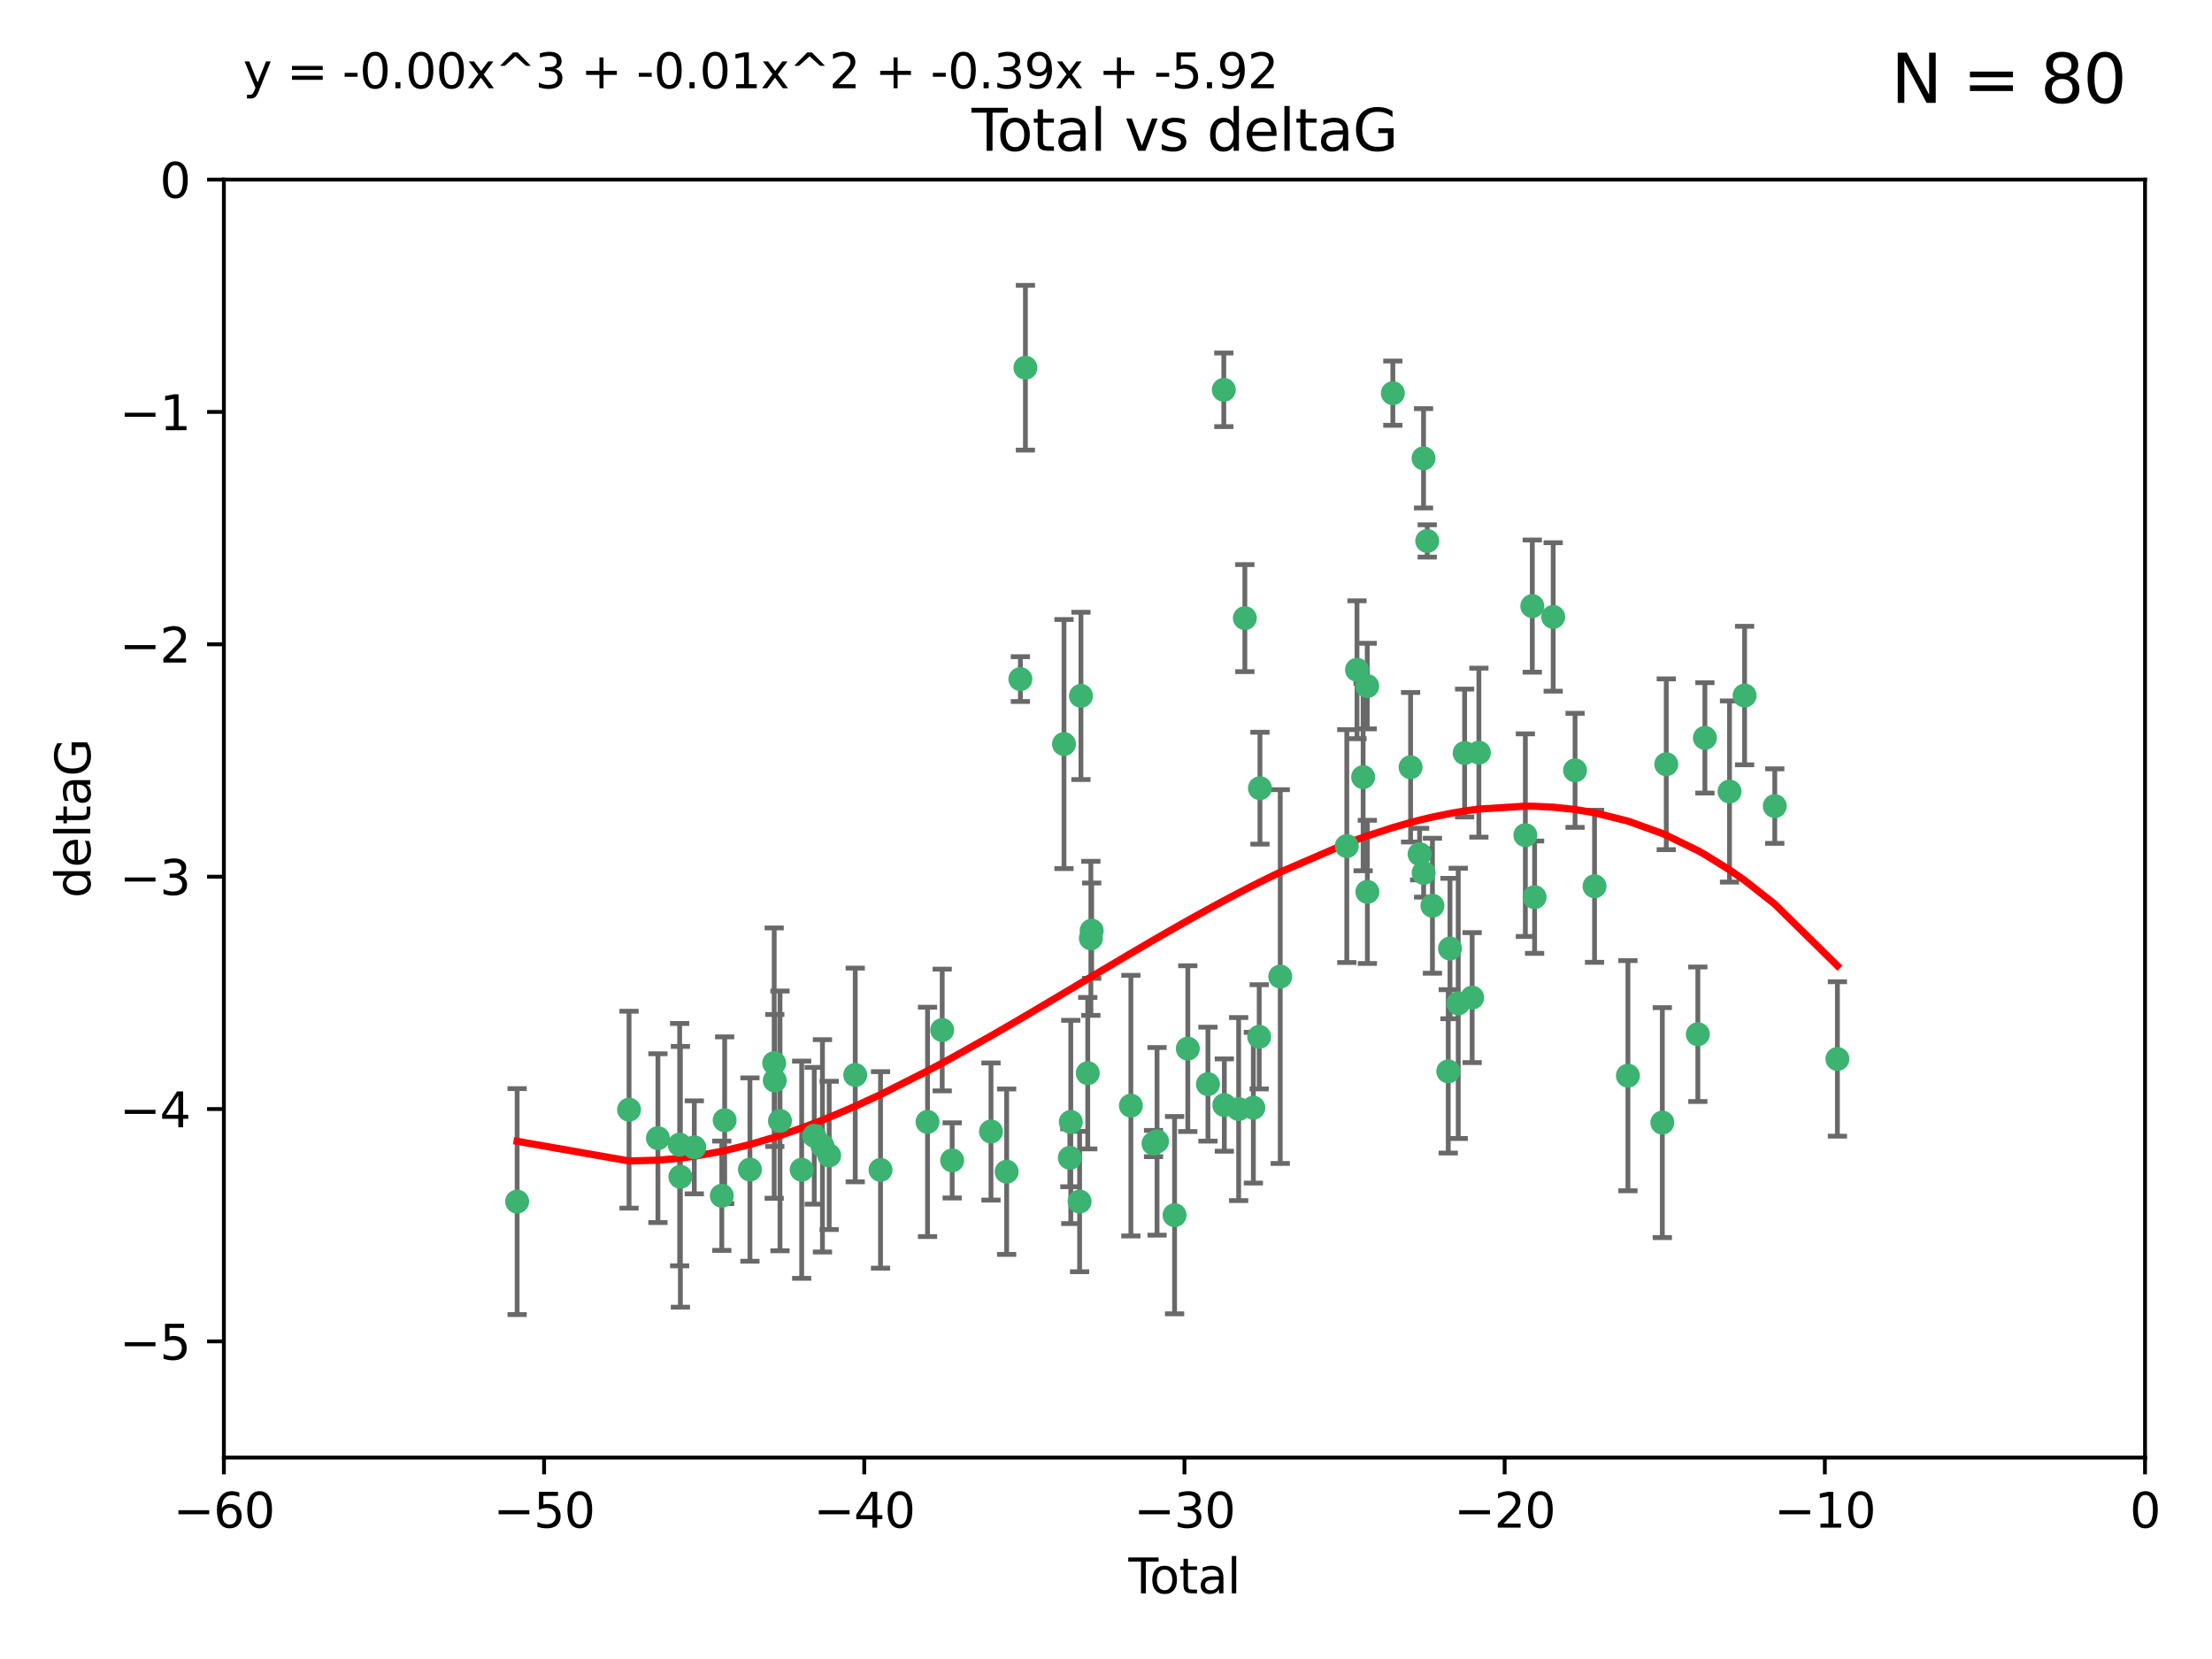 <?xml version="1.0" encoding="utf-8" standalone="no"?>
<!DOCTYPE svg PUBLIC "-//W3C//DTD SVG 1.1//EN"
  "http://www.w3.org/Graphics/SVG/1.1/DTD/svg11.dtd">
<svg xmlns:xlink="http://www.w3.org/1999/xlink" width="460.8pt" height="345.6pt" viewBox="0 0 460.8 345.6" xmlns="http://www.w3.org/2000/svg" version="1.1">
 <defs>
  <style type="text/css">*{stroke-linejoin: round; stroke-linecap: butt}</style>
 </defs>
 <g id="figure_1">
  <g id="patch_1">
   <path d="M 0 345.6 
L 460.8 345.6 
L 460.8 0 
L 0 0 
z
" style="fill: #ffffff"/>
  </g>
  <g id="axes_1">
   <g id="patch_2">
    <path d="M 46.64 303.64 
L 446.85 303.64 
L 446.85 37.411 
L 46.64 37.411 
z
" style="fill: #ffffff"/>
   </g>
   <g id="PathCollection_1">
    <defs>
     <path id="me352c537cf" d="M 0 1.118 
C 0.297 1.118 0.581 1 0.791 0.791 
C 1 0.581 1.118 0.297 1.118 0 
C 1.118 -0.297 1 -0.581 0.791 -0.791 
C 0.581 -1 0.297 -1.118 0 -1.118 
C -0.297 -1.118 -0.581 -1 -0.791 -0.791 
C -1 -0.581 -1.118 -0.297 -1.118 0 
C -1.118 0.297 -1 0.581 -0.791 0.791 
C -0.581 1 -0.297 1.118 0 1.118 
z
" style="stroke: #3cb371"/>
    </defs>
    <g clip-path="url(#p0a04281148)">
     <use xlink:href="#me352c537cf" x="107.728" y="250.316" style="fill: #3cb371; stroke: #3cb371"/>
     <use xlink:href="#me352c537cf" x="131.044" y="231.167" style="fill: #3cb371; stroke: #3cb371"/>
     <use xlink:href="#me352c537cf" x="137.06" y="237.101" style="fill: #3cb371; stroke: #3cb371"/>
     <use xlink:href="#me352c537cf" x="141.584" y="238.455" style="fill: #3cb371; stroke: #3cb371"/>
     <use xlink:href="#me352c537cf" x="141.738" y="245.151" style="fill: #3cb371; stroke: #3cb371"/>
     <use xlink:href="#me352c537cf" x="144.637" y="239.012" style="fill: #3cb371; stroke: #3cb371"/>
     <use xlink:href="#me352c537cf" x="150.364" y="249.096" style="fill: #3cb371; stroke: #3cb371"/>
     <use xlink:href="#me352c537cf" x="150.961" y="233.364" style="fill: #3cb371; stroke: #3cb371"/>
     <use xlink:href="#me352c537cf" x="156.227" y="243.641" style="fill: #3cb371; stroke: #3cb371"/>
     <use xlink:href="#me352c537cf" x="161.279" y="221.462" style="fill: #3cb371; stroke: #3cb371"/>
     <use xlink:href="#me352c537cf" x="161.402" y="225.088" style="fill: #3cb371; stroke: #3cb371"/>
     <use xlink:href="#me352c537cf" x="162.489" y="233.502" style="fill: #3cb371; stroke: #3cb371"/>
     <use xlink:href="#me352c537cf" x="167.007" y="243.675" style="fill: #3cb371; stroke: #3cb371"/>
     <use xlink:href="#me352c537cf" x="169.621" y="236.602" style="fill: #3cb371; stroke: #3cb371"/>
     <use xlink:href="#me352c537cf" x="171.333" y="238.695" style="fill: #3cb371; stroke: #3cb371"/>
     <use xlink:href="#me352c537cf" x="172.735" y="240.695" style="fill: #3cb371; stroke: #3cb371"/>
     <use xlink:href="#me352c537cf" x="178.161" y="223.937" style="fill: #3cb371; stroke: #3cb371"/>
     <use xlink:href="#me352c537cf" x="183.43" y="243.713" style="fill: #3cb371; stroke: #3cb371"/>
     <use xlink:href="#me352c537cf" x="193.222" y="233.712" style="fill: #3cb371; stroke: #3cb371"/>
     <use xlink:href="#me352c537cf" x="196.279" y="214.57" style="fill: #3cb371; stroke: #3cb371"/>
     <use xlink:href="#me352c537cf" x="198.354" y="241.73" style="fill: #3cb371; stroke: #3cb371"/>
     <use xlink:href="#me352c537cf" x="206.441" y="235.714" style="fill: #3cb371; stroke: #3cb371"/>
     <use xlink:href="#me352c537cf" x="209.704" y="244.088" style="fill: #3cb371; stroke: #3cb371"/>
     <use xlink:href="#me352c537cf" x="212.564" y="141.469" style="fill: #3cb371; stroke: #3cb371"/>
     <use xlink:href="#me352c537cf" x="213.612" y="76.602" style="fill: #3cb371; stroke: #3cb371"/>
     <use xlink:href="#me352c537cf" x="221.648" y="154.998" style="fill: #3cb371; stroke: #3cb371"/>
     <use xlink:href="#me352c537cf" x="222.87" y="241.193" style="fill: #3cb371; stroke: #3cb371"/>
     <use xlink:href="#me352c537cf" x="223.063" y="233.723" style="fill: #3cb371; stroke: #3cb371"/>
     <use xlink:href="#me352c537cf" x="224.902" y="250.302" style="fill: #3cb371; stroke: #3cb371"/>
     <use xlink:href="#me352c537cf" x="225.182" y="144.965" style="fill: #3cb371; stroke: #3cb371"/>
     <use xlink:href="#me352c537cf" x="226.599" y="223.559" style="fill: #3cb371; stroke: #3cb371"/>
     <use xlink:href="#me352c537cf" x="227.248" y="195.473" style="fill: #3cb371; stroke: #3cb371"/>
     <use xlink:href="#me352c537cf" x="227.416" y="193.873" style="fill: #3cb371; stroke: #3cb371"/>
     <use xlink:href="#me352c537cf" x="235.583" y="230.324" style="fill: #3cb371; stroke: #3cb371"/>
     <use xlink:href="#me352c537cf" x="240.299" y="238.222" style="fill: #3cb371; stroke: #3cb371"/>
     <use xlink:href="#me352c537cf" x="241.034" y="237.76" style="fill: #3cb371; stroke: #3cb371"/>
     <use xlink:href="#me352c537cf" x="244.687" y="253.138" style="fill: #3cb371; stroke: #3cb371"/>
     <use xlink:href="#me352c537cf" x="247.442" y="218.451" style="fill: #3cb371; stroke: #3cb371"/>
     <use xlink:href="#me352c537cf" x="251.639" y="225.849" style="fill: #3cb371; stroke: #3cb371"/>
     <use xlink:href="#me352c537cf" x="254.94" y="81.207" style="fill: #3cb371; stroke: #3cb371"/>
     <use xlink:href="#me352c537cf" x="255.049" y="230.202" style="fill: #3cb371; stroke: #3cb371"/>
     <use xlink:href="#me352c537cf" x="258.034" y="231.04" style="fill: #3cb371; stroke: #3cb371"/>
     <use xlink:href="#me352c537cf" x="259.326" y="128.766" style="fill: #3cb371; stroke: #3cb371"/>
     <use xlink:href="#me352c537cf" x="261.098" y="230.756" style="fill: #3cb371; stroke: #3cb371"/>
     <use xlink:href="#me352c537cf" x="262.317" y="215.989" style="fill: #3cb371; stroke: #3cb371"/>
     <use xlink:href="#me352c537cf" x="262.471" y="164.196" style="fill: #3cb371; stroke: #3cb371"/>
     <use xlink:href="#me352c537cf" x="266.698" y="203.435" style="fill: #3cb371; stroke: #3cb371"/>
     <use xlink:href="#me352c537cf" x="280.563" y="176.253" style="fill: #3cb371; stroke: #3cb371"/>
     <use xlink:href="#me352c537cf" x="282.687" y="139.522" style="fill: #3cb371; stroke: #3cb371"/>
     <use xlink:href="#me352c537cf" x="283.966" y="161.887" style="fill: #3cb371; stroke: #3cb371"/>
     <use xlink:href="#me352c537cf" x="284.822" y="142.919" style="fill: #3cb371; stroke: #3cb371"/>
     <use xlink:href="#me352c537cf" x="284.847" y="185.794" style="fill: #3cb371; stroke: #3cb371"/>
     <use xlink:href="#me352c537cf" x="290.155" y="81.905" style="fill: #3cb371; stroke: #3cb371"/>
     <use xlink:href="#me352c537cf" x="293.852" y="159.828" style="fill: #3cb371; stroke: #3cb371"/>
     <use xlink:href="#me352c537cf" x="295.726" y="177.928" style="fill: #3cb371; stroke: #3cb371"/>
     <use xlink:href="#me352c537cf" x="296.549" y="95.473" style="fill: #3cb371; stroke: #3cb371"/>
     <use xlink:href="#me352c537cf" x="296.566" y="181.846" style="fill: #3cb371; stroke: #3cb371"/>
     <use xlink:href="#me352c537cf" x="297.319" y="112.689" style="fill: #3cb371; stroke: #3cb371"/>
     <use xlink:href="#me352c537cf" x="298.403" y="188.681" style="fill: #3cb371; stroke: #3cb371"/>
     <use xlink:href="#me352c537cf" x="301.697" y="223.183" style="fill: #3cb371; stroke: #3cb371"/>
     <use xlink:href="#me352c537cf" x="302.059" y="197.597" style="fill: #3cb371; stroke: #3cb371"/>
     <use xlink:href="#me352c537cf" x="303.777" y="209.019" style="fill: #3cb371; stroke: #3cb371"/>
     <use xlink:href="#me352c537cf" x="305.109" y="156.873" style="fill: #3cb371; stroke: #3cb371"/>
     <use xlink:href="#me352c537cf" x="306.677" y="207.82" style="fill: #3cb371; stroke: #3cb371"/>
     <use xlink:href="#me352c537cf" x="308.078" y="156.793" style="fill: #3cb371; stroke: #3cb371"/>
     <use xlink:href="#me352c537cf" x="317.762" y="173.979" style="fill: #3cb371; stroke: #3cb371"/>
     <use xlink:href="#me352c537cf" x="319.205" y="126.26" style="fill: #3cb371; stroke: #3cb371"/>
     <use xlink:href="#me352c537cf" x="319.685" y="186.895" style="fill: #3cb371; stroke: #3cb371"/>
     <use xlink:href="#me352c537cf" x="323.558" y="128.52" style="fill: #3cb371; stroke: #3cb371"/>
     <use xlink:href="#me352c537cf" x="328.112" y="160.478" style="fill: #3cb371; stroke: #3cb371"/>
     <use xlink:href="#me352c537cf" x="332.173" y="184.622" style="fill: #3cb371; stroke: #3cb371"/>
     <use xlink:href="#me352c537cf" x="339.126" y="224.085" style="fill: #3cb371; stroke: #3cb371"/>
     <use xlink:href="#me352c537cf" x="346.294" y="233.861" style="fill: #3cb371; stroke: #3cb371"/>
     <use xlink:href="#me352c537cf" x="347.116" y="159.21" style="fill: #3cb371; stroke: #3cb371"/>
     <use xlink:href="#me352c537cf" x="353.691" y="215.451" style="fill: #3cb371; stroke: #3cb371"/>
     <use xlink:href="#me352c537cf" x="355.163" y="153.713" style="fill: #3cb371; stroke: #3cb371"/>
     <use xlink:href="#me352c537cf" x="360.29" y="164.886" style="fill: #3cb371; stroke: #3cb371"/>
     <use xlink:href="#me352c537cf" x="363.432" y="144.894" style="fill: #3cb371; stroke: #3cb371"/>
     <use xlink:href="#me352c537cf" x="369.717" y="167.925" style="fill: #3cb371; stroke: #3cb371"/>
     <use xlink:href="#me352c537cf" x="382.763" y="220.6" style="fill: #3cb371; stroke: #3cb371"/>
    </g>
   </g>
   <g id="matplotlib.axis_1">
    <g id="xtick_1">
     <g id="line2d_1">
      <defs>
       <path id="m222c6929e1" d="M 0 0 
L 0 3.5 
" style="stroke: #000000; stroke-width: 0.8"/>
      </defs>
      <g>
       <use xlink:href="#m222c6929e1" x="46.64" y="303.64" style="stroke: #000000; stroke-width: 0.8"/>
      </g>
     </g>
     <g id="text_1">
      <!-- −60 -->
      <g transform="translate(36.088 318.238)scale(0.1 -0.1)">
       <defs>
        <path id="DejaVuSans-2212" d="M 678 2272 
L 4684 2272 
L 4684 1741 
L 678 1741 
L 678 2272 
z
" transform="scale(0.016)"/>
        <path id="DejaVuSans-36" d="M 2113 2584 
Q 1688 2584 1439 2293 
Q 1191 2003 1191 1497 
Q 1191 994 1439 701 
Q 1688 409 2113 409 
Q 2538 409 2786 701 
Q 3034 994 3034 1497 
Q 3034 2003 2786 2293 
Q 2538 2584 2113 2584 
z
M 3366 4563 
L 3366 3988 
Q 3128 4100 2886 4159 
Q 2644 4219 2406 4219 
Q 1781 4219 1451 3797 
Q 1122 3375 1075 2522 
Q 1259 2794 1537 2939 
Q 1816 3084 2150 3084 
Q 2853 3084 3261 2657 
Q 3669 2231 3669 1497 
Q 3669 778 3244 343 
Q 2819 -91 2113 -91 
Q 1303 -91 875 529 
Q 447 1150 447 2328 
Q 447 3434 972 4092 
Q 1497 4750 2381 4750 
Q 2619 4750 2861 4703 
Q 3103 4656 3366 4563 
z
" transform="scale(0.016)"/>
        <path id="DejaVuSans-30" d="M 2034 4250 
Q 1547 4250 1301 3770 
Q 1056 3291 1056 2328 
Q 1056 1369 1301 889 
Q 1547 409 2034 409 
Q 2525 409 2770 889 
Q 3016 1369 3016 2328 
Q 3016 3291 2770 3770 
Q 2525 4250 2034 4250 
z
M 2034 4750 
Q 2819 4750 3233 4129 
Q 3647 3509 3647 2328 
Q 3647 1150 3233 529 
Q 2819 -91 2034 -91 
Q 1250 -91 836 529 
Q 422 1150 422 2328 
Q 422 3509 836 4129 
Q 1250 4750 2034 4750 
z
" transform="scale(0.016)"/>
       </defs>
       <use xlink:href="#DejaVuSans-2212"/>
       <use xlink:href="#DejaVuSans-36" x="83.789"/>
       <use xlink:href="#DejaVuSans-30" x="147.412"/>
      </g>
     </g>
    </g>
    <g id="xtick_2">
     <g id="line2d_2">
      <g>
       <use xlink:href="#m222c6929e1" x="113.342" y="303.64" style="stroke: #000000; stroke-width: 0.8"/>
      </g>
     </g>
     <g id="text_2">
      <!-- −50 -->
      <g transform="translate(102.789 318.238)scale(0.1 -0.1)">
       <defs>
        <path id="DejaVuSans-35" d="M 691 4666 
L 3169 4666 
L 3169 4134 
L 1269 4134 
L 1269 2991 
Q 1406 3038 1543 3061 
Q 1681 3084 1819 3084 
Q 2600 3084 3056 2656 
Q 3513 2228 3513 1497 
Q 3513 744 3044 326 
Q 2575 -91 1722 -91 
Q 1428 -91 1123 -41 
Q 819 9 494 109 
L 494 744 
Q 775 591 1075 516 
Q 1375 441 1709 441 
Q 2250 441 2565 725 
Q 2881 1009 2881 1497 
Q 2881 1984 2565 2268 
Q 2250 2553 1709 2553 
Q 1456 2553 1204 2497 
Q 953 2441 691 2322 
L 691 4666 
z
" transform="scale(0.016)"/>
       </defs>
       <use xlink:href="#DejaVuSans-2212"/>
       <use xlink:href="#DejaVuSans-35" x="83.789"/>
       <use xlink:href="#DejaVuSans-30" x="147.412"/>
      </g>
     </g>
    </g>
    <g id="xtick_3">
     <g id="line2d_3">
      <g>
       <use xlink:href="#m222c6929e1" x="180.043" y="303.64" style="stroke: #000000; stroke-width: 0.8"/>
      </g>
     </g>
     <g id="text_3">
      <!-- −40 -->
      <g transform="translate(169.491 318.238)scale(0.1 -0.1)">
       <defs>
        <path id="DejaVuSans-34" d="M 2419 4116 
L 825 1625 
L 2419 1625 
L 2419 4116 
z
M 2253 4666 
L 3047 4666 
L 3047 1625 
L 3713 1625 
L 3713 1100 
L 3047 1100 
L 3047 0 
L 2419 0 
L 2419 1100 
L 313 1100 
L 313 1709 
L 2253 4666 
z
" transform="scale(0.016)"/>
       </defs>
       <use xlink:href="#DejaVuSans-2212"/>
       <use xlink:href="#DejaVuSans-34" x="83.789"/>
       <use xlink:href="#DejaVuSans-30" x="147.412"/>
      </g>
     </g>
    </g>
    <g id="xtick_4">
     <g id="line2d_4">
      <g>
       <use xlink:href="#m222c6929e1" x="246.745" y="303.64" style="stroke: #000000; stroke-width: 0.8"/>
      </g>
     </g>
     <g id="text_4">
      <!-- −30 -->
      <g transform="translate(236.193 318.238)scale(0.1 -0.1)">
       <defs>
        <path id="DejaVuSans-33" d="M 2597 2516 
Q 3050 2419 3304 2112 
Q 3559 1806 3559 1356 
Q 3559 666 3084 287 
Q 2609 -91 1734 -91 
Q 1441 -91 1130 -33 
Q 819 25 488 141 
L 488 750 
Q 750 597 1062 519 
Q 1375 441 1716 441 
Q 2309 441 2620 675 
Q 2931 909 2931 1356 
Q 2931 1769 2642 2001 
Q 2353 2234 1838 2234 
L 1294 2234 
L 1294 2753 
L 1863 2753 
Q 2328 2753 2575 2939 
Q 2822 3125 2822 3475 
Q 2822 3834 2567 4026 
Q 2313 4219 1838 4219 
Q 1578 4219 1281 4162 
Q 984 4106 628 3988 
L 628 4550 
Q 988 4650 1302 4700 
Q 1616 4750 1894 4750 
Q 2613 4750 3031 4423 
Q 3450 4097 3450 3541 
Q 3450 3153 3228 2886 
Q 3006 2619 2597 2516 
z
" transform="scale(0.016)"/>
       </defs>
       <use xlink:href="#DejaVuSans-2212"/>
       <use xlink:href="#DejaVuSans-33" x="83.789"/>
       <use xlink:href="#DejaVuSans-30" x="147.412"/>
      </g>
     </g>
    </g>
    <g id="xtick_5">
     <g id="line2d_5">
      <g>
       <use xlink:href="#m222c6929e1" x="313.447" y="303.64" style="stroke: #000000; stroke-width: 0.8"/>
      </g>
     </g>
     <g id="text_5">
      <!-- −20 -->
      <g transform="translate(302.894 318.238)scale(0.1 -0.1)">
       <defs>
        <path id="DejaVuSans-32" d="M 1228 531 
L 3431 531 
L 3431 0 
L 469 0 
L 469 531 
Q 828 903 1448 1529 
Q 2069 2156 2228 2338 
Q 2531 2678 2651 2914 
Q 2772 3150 2772 3378 
Q 2772 3750 2511 3984 
Q 2250 4219 1831 4219 
Q 1534 4219 1204 4116 
Q 875 4013 500 3803 
L 500 4441 
Q 881 4594 1212 4672 
Q 1544 4750 1819 4750 
Q 2544 4750 2975 4387 
Q 3406 4025 3406 3419 
Q 3406 3131 3298 2873 
Q 3191 2616 2906 2266 
Q 2828 2175 2409 1742 
Q 1991 1309 1228 531 
z
" transform="scale(0.016)"/>
       </defs>
       <use xlink:href="#DejaVuSans-2212"/>
       <use xlink:href="#DejaVuSans-32" x="83.789"/>
       <use xlink:href="#DejaVuSans-30" x="147.412"/>
      </g>
     </g>
    </g>
    <g id="xtick_6">
     <g id="line2d_6">
      <g>
       <use xlink:href="#m222c6929e1" x="380.148" y="303.64" style="stroke: #000000; stroke-width: 0.8"/>
      </g>
     </g>
     <g id="text_6">
      <!-- −10 -->
      <g transform="translate(369.596 318.238)scale(0.1 -0.1)">
       <defs>
        <path id="DejaVuSans-31" d="M 794 531 
L 1825 531 
L 1825 4091 
L 703 3866 
L 703 4441 
L 1819 4666 
L 2450 4666 
L 2450 531 
L 3481 531 
L 3481 0 
L 794 0 
L 794 531 
z
" transform="scale(0.016)"/>
       </defs>
       <use xlink:href="#DejaVuSans-2212"/>
       <use xlink:href="#DejaVuSans-31" x="83.789"/>
       <use xlink:href="#DejaVuSans-30" x="147.412"/>
      </g>
     </g>
    </g>
    <g id="xtick_7">
     <g id="line2d_7">
      <g>
       <use xlink:href="#m222c6929e1" x="446.85" y="303.64" style="stroke: #000000; stroke-width: 0.8"/>
      </g>
     </g>
     <g id="text_7">
      <!-- 0 -->
      <g transform="translate(443.669 318.238)scale(0.1 -0.1)">
       <use xlink:href="#DejaVuSans-30"/>
      </g>
     </g>
    </g>
    <g id="text_8">
     <!-- Total -->
     <g transform="translate(235.068 331.917)scale(0.1 -0.1)">
      <defs>
       <path id="DejaVuSans-54" d="M -19 4666 
L 3928 4666 
L 3928 4134 
L 2272 4134 
L 2272 0 
L 1638 0 
L 1638 4134 
L -19 4134 
L -19 4666 
z
" transform="scale(0.016)"/>
       <path id="DejaVuSans-6f" d="M 1959 3097 
Q 1497 3097 1228 2736 
Q 959 2375 959 1747 
Q 959 1119 1226 758 
Q 1494 397 1959 397 
Q 2419 397 2687 759 
Q 2956 1122 2956 1747 
Q 2956 2369 2687 2733 
Q 2419 3097 1959 3097 
z
M 1959 3584 
Q 2709 3584 3137 3096 
Q 3566 2609 3566 1747 
Q 3566 888 3137 398 
Q 2709 -91 1959 -91 
Q 1206 -91 779 398 
Q 353 888 353 1747 
Q 353 2609 779 3096 
Q 1206 3584 1959 3584 
z
" transform="scale(0.016)"/>
       <path id="DejaVuSans-74" d="M 1172 4494 
L 1172 3500 
L 2356 3500 
L 2356 3053 
L 1172 3053 
L 1172 1153 
Q 1172 725 1289 603 
Q 1406 481 1766 481 
L 2356 481 
L 2356 0 
L 1766 0 
Q 1100 0 847 248 
Q 594 497 594 1153 
L 594 3053 
L 172 3053 
L 172 3500 
L 594 3500 
L 594 4494 
L 1172 4494 
z
" transform="scale(0.016)"/>
       <path id="DejaVuSans-61" d="M 2194 1759 
Q 1497 1759 1228 1600 
Q 959 1441 959 1056 
Q 959 750 1161 570 
Q 1363 391 1709 391 
Q 2188 391 2477 730 
Q 2766 1069 2766 1631 
L 2766 1759 
L 2194 1759 
z
M 3341 1997 
L 3341 0 
L 2766 0 
L 2766 531 
Q 2569 213 2275 61 
Q 1981 -91 1556 -91 
Q 1019 -91 701 211 
Q 384 513 384 1019 
Q 384 1609 779 1909 
Q 1175 2209 1959 2209 
L 2766 2209 
L 2766 2266 
Q 2766 2663 2505 2880 
Q 2244 3097 1772 3097 
Q 1472 3097 1187 3025 
Q 903 2953 641 2809 
L 641 3341 
Q 956 3463 1253 3523 
Q 1550 3584 1831 3584 
Q 2591 3584 2966 3190 
Q 3341 2797 3341 1997 
z
" transform="scale(0.016)"/>
       <path id="DejaVuSans-6c" d="M 603 4863 
L 1178 4863 
L 1178 0 
L 603 0 
L 603 4863 
z
" transform="scale(0.016)"/>
      </defs>
      <use xlink:href="#DejaVuSans-54"/>
      <use xlink:href="#DejaVuSans-6f" x="44.084"/>
      <use xlink:href="#DejaVuSans-74" x="105.266"/>
      <use xlink:href="#DejaVuSans-61" x="144.475"/>
      <use xlink:href="#DejaVuSans-6c" x="205.754"/>
     </g>
    </g>
   </g>
   <g id="matplotlib.axis_2">
    <g id="ytick_1">
     <g id="line2d_8">
      <defs>
       <path id="m77efb44dd1" d="M 0 0 
L -3.5 0 
" style="stroke: #000000; stroke-width: 0.8"/>
      </defs>
      <g>
       <use xlink:href="#m77efb44dd1" x="46.64" y="279.437" style="stroke: #000000; stroke-width: 0.8"/>
      </g>
     </g>
     <g id="text_9">
      <!-- −5 -->
      <g transform="translate(24.898 283.237)scale(0.1 -0.1)">
       <use xlink:href="#DejaVuSans-2212"/>
       <use xlink:href="#DejaVuSans-35" x="83.789"/>
      </g>
     </g>
    </g>
    <g id="ytick_2">
     <g id="line2d_9">
      <g>
       <use xlink:href="#m77efb44dd1" x="46.64" y="231.032" style="stroke: #000000; stroke-width: 0.8"/>
      </g>
     </g>
     <g id="text_10">
      <!-- −4 -->
      <g transform="translate(24.898 234.831)scale(0.1 -0.1)">
       <use xlink:href="#DejaVuSans-2212"/>
       <use xlink:href="#DejaVuSans-34" x="83.789"/>
      </g>
     </g>
    </g>
    <g id="ytick_3">
     <g id="line2d_10">
      <g>
       <use xlink:href="#m77efb44dd1" x="46.64" y="182.627" style="stroke: #000000; stroke-width: 0.8"/>
      </g>
     </g>
     <g id="text_11">
      <!-- −3 -->
      <g transform="translate(24.898 186.426)scale(0.1 -0.1)">
       <use xlink:href="#DejaVuSans-2212"/>
       <use xlink:href="#DejaVuSans-33" x="83.789"/>
      </g>
     </g>
    </g>
    <g id="ytick_4">
     <g id="line2d_11">
      <g>
       <use xlink:href="#m77efb44dd1" x="46.64" y="134.222" style="stroke: #000000; stroke-width: 0.8"/>
      </g>
     </g>
     <g id="text_12">
      <!-- −2 -->
      <g transform="translate(24.898 138.021)scale(0.1 -0.1)">
       <use xlink:href="#DejaVuSans-2212"/>
       <use xlink:href="#DejaVuSans-32" x="83.789"/>
      </g>
     </g>
    </g>
    <g id="ytick_5">
     <g id="line2d_12">
      <g>
       <use xlink:href="#m77efb44dd1" x="46.64" y="85.816" style="stroke: #000000; stroke-width: 0.8"/>
      </g>
     </g>
     <g id="text_13">
      <!-- −1 -->
      <g transform="translate(24.898 89.616)scale(0.1 -0.1)">
       <use xlink:href="#DejaVuSans-2212"/>
       <use xlink:href="#DejaVuSans-31" x="83.789"/>
      </g>
     </g>
    </g>
    <g id="ytick_6">
     <g id="line2d_13">
      <g>
       <use xlink:href="#m77efb44dd1" x="46.64" y="37.411" style="stroke: #000000; stroke-width: 0.8"/>
      </g>
     </g>
     <g id="text_14">
      <!-- 0 -->
      <g transform="translate(33.278 41.21)scale(0.1 -0.1)">
       <use xlink:href="#DejaVuSans-30"/>
      </g>
     </g>
    </g>
    <g id="text_15">
     <!-- deltaG -->
     <g transform="translate(18.818 187.064)rotate(-90)scale(0.1 -0.1)">
      <defs>
       <path id="DejaVuSans-64" d="M 2906 2969 
L 2906 4863 
L 3481 4863 
L 3481 0 
L 2906 0 
L 2906 525 
Q 2725 213 2448 61 
Q 2172 -91 1784 -91 
Q 1150 -91 751 415 
Q 353 922 353 1747 
Q 353 2572 751 3078 
Q 1150 3584 1784 3584 
Q 2172 3584 2448 3432 
Q 2725 3281 2906 2969 
z
M 947 1747 
Q 947 1113 1208 752 
Q 1469 391 1925 391 
Q 2381 391 2643 752 
Q 2906 1113 2906 1747 
Q 2906 2381 2643 2742 
Q 2381 3103 1925 3103 
Q 1469 3103 1208 2742 
Q 947 2381 947 1747 
z
" transform="scale(0.016)"/>
       <path id="DejaVuSans-65" d="M 3597 1894 
L 3597 1613 
L 953 1613 
Q 991 1019 1311 708 
Q 1631 397 2203 397 
Q 2534 397 2845 478 
Q 3156 559 3463 722 
L 3463 178 
Q 3153 47 2828 -22 
Q 2503 -91 2169 -91 
Q 1331 -91 842 396 
Q 353 884 353 1716 
Q 353 2575 817 3079 
Q 1281 3584 2069 3584 
Q 2775 3584 3186 3129 
Q 3597 2675 3597 1894 
z
M 3022 2063 
Q 3016 2534 2758 2815 
Q 2500 3097 2075 3097 
Q 1594 3097 1305 2825 
Q 1016 2553 972 2059 
L 3022 2063 
z
" transform="scale(0.016)"/>
       <path id="DejaVuSans-47" d="M 3809 666 
L 3809 1919 
L 2778 1919 
L 2778 2438 
L 4434 2438 
L 4434 434 
Q 4069 175 3628 42 
Q 3188 -91 2688 -91 
Q 1594 -91 976 548 
Q 359 1188 359 2328 
Q 359 3472 976 4111 
Q 1594 4750 2688 4750 
Q 3144 4750 3555 4637 
Q 3966 4525 4313 4306 
L 4313 3634 
Q 3963 3931 3569 4081 
Q 3175 4231 2741 4231 
Q 1884 4231 1454 3753 
Q 1025 3275 1025 2328 
Q 1025 1384 1454 906 
Q 1884 428 2741 428 
Q 3075 428 3337 486 
Q 3600 544 3809 666 
z
" transform="scale(0.016)"/>
      </defs>
      <use xlink:href="#DejaVuSans-64"/>
      <use xlink:href="#DejaVuSans-65" x="63.477"/>
      <use xlink:href="#DejaVuSans-6c" x="125"/>
      <use xlink:href="#DejaVuSans-74" x="152.783"/>
      <use xlink:href="#DejaVuSans-61" x="191.992"/>
      <use xlink:href="#DejaVuSans-47" x="253.271"/>
     </g>
    </g>
   </g>
   <g id="LineCollection_1">
    <path d="M 107.728 273.851 
L 107.728 226.78 
" clip-path="url(#p0a04281148)" style="fill: none; stroke: #696969"/>
    <path d="M 131.044 251.678 
L 131.044 210.656 
" clip-path="url(#p0a04281148)" style="fill: none; stroke: #696969"/>
    <path d="M 137.06 254.682 
L 137.06 219.519 
" clip-path="url(#p0a04281148)" style="fill: none; stroke: #696969"/>
    <path d="M 141.584 263.702 
L 141.584 213.208 
" clip-path="url(#p0a04281148)" style="fill: none; stroke: #696969"/>
    <path d="M 141.738 272.312 
L 141.738 217.99 
" clip-path="url(#p0a04281148)" style="fill: none; stroke: #696969"/>
    <path d="M 144.637 248.696 
L 144.637 229.327 
" clip-path="url(#p0a04281148)" style="fill: none; stroke: #696969"/>
    <path d="M 150.364 260.481 
L 150.364 237.71 
" clip-path="url(#p0a04281148)" style="fill: none; stroke: #696969"/>
    <path d="M 150.961 250.731 
L 150.961 215.997 
" clip-path="url(#p0a04281148)" style="fill: none; stroke: #696969"/>
    <path d="M 156.227 262.737 
L 156.227 224.544 
" clip-path="url(#p0a04281148)" style="fill: none; stroke: #696969"/>
    <path d="M 161.279 249.617 
L 161.279 193.307 
" clip-path="url(#p0a04281148)" style="fill: none; stroke: #696969"/>
    <path d="M 161.402 238.836 
L 161.402 211.34 
" clip-path="url(#p0a04281148)" style="fill: none; stroke: #696969"/>
    <path d="M 162.489 260.554 
L 162.489 206.45 
" clip-path="url(#p0a04281148)" style="fill: none; stroke: #696969"/>
    <path d="M 167.007 266.303 
L 167.007 221.048 
" clip-path="url(#p0a04281148)" style="fill: none; stroke: #696969"/>
    <path d="M 169.621 250.846 
L 169.621 222.359 
" clip-path="url(#p0a04281148)" style="fill: none; stroke: #696969"/>
    <path d="M 171.333 260.812 
L 171.333 216.578 
" clip-path="url(#p0a04281148)" style="fill: none; stroke: #696969"/>
    <path d="M 172.735 256.139 
L 172.735 225.251 
" clip-path="url(#p0a04281148)" style="fill: none; stroke: #696969"/>
    <path d="M 178.161 246.2 
L 178.161 201.674 
" clip-path="url(#p0a04281148)" style="fill: none; stroke: #696969"/>
    <path d="M 183.43 264.178 
L 183.43 223.248 
" clip-path="url(#p0a04281148)" style="fill: none; stroke: #696969"/>
    <path d="M 193.222 257.598 
L 193.222 209.826 
" clip-path="url(#p0a04281148)" style="fill: none; stroke: #696969"/>
    <path d="M 196.279 227.251 
L 196.279 201.889 
" clip-path="url(#p0a04281148)" style="fill: none; stroke: #696969"/>
    <path d="M 198.354 249.557 
L 198.354 233.903 
" clip-path="url(#p0a04281148)" style="fill: none; stroke: #696969"/>
    <path d="M 206.441 250 
L 206.441 221.428 
" clip-path="url(#p0a04281148)" style="fill: none; stroke: #696969"/>
    <path d="M 209.704 261.318 
L 209.704 226.858 
" clip-path="url(#p0a04281148)" style="fill: none; stroke: #696969"/>
    <path d="M 212.564 146.137 
L 212.564 136.802 
" clip-path="url(#p0a04281148)" style="fill: none; stroke: #696969"/>
    <path d="M 213.612 93.762 
L 213.612 59.442 
" clip-path="url(#p0a04281148)" style="fill: none; stroke: #696969"/>
    <path d="M 221.648 180.94 
L 221.648 129.056 
" clip-path="url(#p0a04281148)" style="fill: none; stroke: #696969"/>
    <path d="M 222.87 247.22 
L 222.87 235.166 
" clip-path="url(#p0a04281148)" style="fill: none; stroke: #696969"/>
    <path d="M 223.063 254.896 
L 223.063 212.549 
" clip-path="url(#p0a04281148)" style="fill: none; stroke: #696969"/>
    <path d="M 224.902 264.925 
L 224.902 235.679 
" clip-path="url(#p0a04281148)" style="fill: none; stroke: #696969"/>
    <path d="M 225.182 162.389 
L 225.182 127.541 
" clip-path="url(#p0a04281148)" style="fill: none; stroke: #696969"/>
    <path d="M 226.599 239.336 
L 226.599 207.781 
" clip-path="url(#p0a04281148)" style="fill: none; stroke: #696969"/>
    <path d="M 227.248 211.518 
L 227.248 179.428 
" clip-path="url(#p0a04281148)" style="fill: none; stroke: #696969"/>
    <path d="M 227.416 203.802 
L 227.416 183.944 
" clip-path="url(#p0a04281148)" style="fill: none; stroke: #696969"/>
    <path d="M 235.583 257.471 
L 235.583 203.178 
" clip-path="url(#p0a04281148)" style="fill: none; stroke: #696969"/>
    <path d="M 240.299 240.963 
L 240.299 235.481 
" clip-path="url(#p0a04281148)" style="fill: none; stroke: #696969"/>
    <path d="M 241.034 257.301 
L 241.034 218.218 
" clip-path="url(#p0a04281148)" style="fill: none; stroke: #696969"/>
    <path d="M 244.687 273.691 
L 244.687 232.586 
" clip-path="url(#p0a04281148)" style="fill: none; stroke: #696969"/>
    <path d="M 247.442 235.713 
L 247.442 201.188 
" clip-path="url(#p0a04281148)" style="fill: none; stroke: #696969"/>
    <path d="M 251.639 237.72 
L 251.639 213.978 
" clip-path="url(#p0a04281148)" style="fill: none; stroke: #696969"/>
    <path d="M 254.94 88.875 
L 254.94 73.539 
" clip-path="url(#p0a04281148)" style="fill: none; stroke: #696969"/>
    <path d="M 255.049 239.817 
L 255.049 220.587 
" clip-path="url(#p0a04281148)" style="fill: none; stroke: #696969"/>
    <path d="M 258.034 250.104 
L 258.034 211.975 
" clip-path="url(#p0a04281148)" style="fill: none; stroke: #696969"/>
    <path d="M 259.326 139.92 
L 259.326 117.611 
" clip-path="url(#p0a04281148)" style="fill: none; stroke: #696969"/>
    <path d="M 261.098 246.458 
L 261.098 215.054 
" clip-path="url(#p0a04281148)" style="fill: none; stroke: #696969"/>
    <path d="M 262.317 226.845 
L 262.317 205.133 
" clip-path="url(#p0a04281148)" style="fill: none; stroke: #696969"/>
    <path d="M 262.471 175.847 
L 262.471 152.545 
" clip-path="url(#p0a04281148)" style="fill: none; stroke: #696969"/>
    <path d="M 266.698 242.368 
L 266.698 164.502 
" clip-path="url(#p0a04281148)" style="fill: none; stroke: #696969"/>
    <path d="M 280.563 200.512 
L 280.563 151.994 
" clip-path="url(#p0a04281148)" style="fill: none; stroke: #696969"/>
    <path d="M 282.687 153.884 
L 282.687 125.16 
" clip-path="url(#p0a04281148)" style="fill: none; stroke: #696969"/>
    <path d="M 283.966 181.396 
L 283.966 142.378 
" clip-path="url(#p0a04281148)" style="fill: none; stroke: #696969"/>
    <path d="M 284.822 151.833 
L 284.822 134.005 
" clip-path="url(#p0a04281148)" style="fill: none; stroke: #696969"/>
    <path d="M 284.847 200.702 
L 284.847 170.886 
" clip-path="url(#p0a04281148)" style="fill: none; stroke: #696969"/>
    <path d="M 290.155 88.597 
L 290.155 75.213 
" clip-path="url(#p0a04281148)" style="fill: none; stroke: #696969"/>
    <path d="M 293.852 175.402 
L 293.852 144.254 
" clip-path="url(#p0a04281148)" style="fill: none; stroke: #696969"/>
    <path d="M 295.726 183.308 
L 295.726 172.547 
" clip-path="url(#p0a04281148)" style="fill: none; stroke: #696969"/>
    <path d="M 296.549 105.82 
L 296.549 85.126 
" clip-path="url(#p0a04281148)" style="fill: none; stroke: #696969"/>
    <path d="M 296.566 186.895 
L 296.566 176.797 
" clip-path="url(#p0a04281148)" style="fill: none; stroke: #696969"/>
    <path d="M 297.319 116.056 
L 297.319 109.321 
" clip-path="url(#p0a04281148)" style="fill: none; stroke: #696969"/>
    <path d="M 298.403 202.739 
L 298.403 174.624 
" clip-path="url(#p0a04281148)" style="fill: none; stroke: #696969"/>
    <path d="M 301.697 240.197 
L 301.697 206.168 
" clip-path="url(#p0a04281148)" style="fill: none; stroke: #696969"/>
    <path d="M 302.059 212.222 
L 302.059 182.972 
" clip-path="url(#p0a04281148)" style="fill: none; stroke: #696969"/>
    <path d="M 303.777 237.171 
L 303.777 180.866 
" clip-path="url(#p0a04281148)" style="fill: none; stroke: #696969"/>
    <path d="M 305.109 170.189 
L 305.109 143.557 
" clip-path="url(#p0a04281148)" style="fill: none; stroke: #696969"/>
    <path d="M 306.677 221.356 
L 306.677 194.285 
" clip-path="url(#p0a04281148)" style="fill: none; stroke: #696969"/>
    <path d="M 308.078 174.39 
L 308.078 139.196 
" clip-path="url(#p0a04281148)" style="fill: none; stroke: #696969"/>
    <path d="M 317.762 195.085 
L 317.762 152.873 
" clip-path="url(#p0a04281148)" style="fill: none; stroke: #696969"/>
    <path d="M 319.205 140.03 
L 319.205 112.489 
" clip-path="url(#p0a04281148)" style="fill: none; stroke: #696969"/>
    <path d="M 319.685 198.597 
L 319.685 175.193 
" clip-path="url(#p0a04281148)" style="fill: none; stroke: #696969"/>
    <path d="M 323.558 143.982 
L 323.558 113.058 
" clip-path="url(#p0a04281148)" style="fill: none; stroke: #696969"/>
    <path d="M 328.112 172.358 
L 328.112 148.597 
" clip-path="url(#p0a04281148)" style="fill: none; stroke: #696969"/>
    <path d="M 332.173 200.466 
L 332.173 168.778 
" clip-path="url(#p0a04281148)" style="fill: none; stroke: #696969"/>
    <path d="M 339.126 248.056 
L 339.126 200.114 
" clip-path="url(#p0a04281148)" style="fill: none; stroke: #696969"/>
    <path d="M 346.294 257.815 
L 346.294 209.906 
" clip-path="url(#p0a04281148)" style="fill: none; stroke: #696969"/>
    <path d="M 347.116 176.996 
L 347.116 141.423 
" clip-path="url(#p0a04281148)" style="fill: none; stroke: #696969"/>
    <path d="M 353.691 229.46 
L 353.691 201.442 
" clip-path="url(#p0a04281148)" style="fill: none; stroke: #696969"/>
    <path d="M 355.163 165.209 
L 355.163 142.216 
" clip-path="url(#p0a04281148)" style="fill: none; stroke: #696969"/>
    <path d="M 360.29 183.754 
L 360.29 146.019 
" clip-path="url(#p0a04281148)" style="fill: none; stroke: #696969"/>
    <path d="M 363.432 159.319 
L 363.432 130.469 
" clip-path="url(#p0a04281148)" style="fill: none; stroke: #696969"/>
    <path d="M 369.717 175.69 
L 369.717 160.161 
" clip-path="url(#p0a04281148)" style="fill: none; stroke: #696969"/>
    <path d="M 382.763 236.686 
L 382.763 204.513 
" clip-path="url(#p0a04281148)" style="fill: none; stroke: #696969"/>
   </g>
   <g id="line2d_14">
    <defs>
     <path id="m29785be231" d="M 2 0 
L -2 -0 
" style="stroke: #696969"/>
    </defs>
    <g clip-path="url(#p0a04281148)">
     <use xlink:href="#m29785be231" x="107.728" y="273.851" style="fill: #696969; stroke: #696969"/>
     <use xlink:href="#m29785be231" x="131.044" y="251.678" style="fill: #696969; stroke: #696969"/>
     <use xlink:href="#m29785be231" x="137.06" y="254.682" style="fill: #696969; stroke: #696969"/>
     <use xlink:href="#m29785be231" x="141.584" y="263.702" style="fill: #696969; stroke: #696969"/>
     <use xlink:href="#m29785be231" x="141.738" y="272.312" style="fill: #696969; stroke: #696969"/>
     <use xlink:href="#m29785be231" x="144.637" y="248.696" style="fill: #696969; stroke: #696969"/>
     <use xlink:href="#m29785be231" x="150.364" y="260.481" style="fill: #696969; stroke: #696969"/>
     <use xlink:href="#m29785be231" x="150.961" y="250.731" style="fill: #696969; stroke: #696969"/>
     <use xlink:href="#m29785be231" x="156.227" y="262.737" style="fill: #696969; stroke: #696969"/>
     <use xlink:href="#m29785be231" x="161.279" y="249.617" style="fill: #696969; stroke: #696969"/>
     <use xlink:href="#m29785be231" x="161.402" y="238.836" style="fill: #696969; stroke: #696969"/>
     <use xlink:href="#m29785be231" x="162.489" y="260.554" style="fill: #696969; stroke: #696969"/>
     <use xlink:href="#m29785be231" x="167.007" y="266.303" style="fill: #696969; stroke: #696969"/>
     <use xlink:href="#m29785be231" x="169.621" y="250.846" style="fill: #696969; stroke: #696969"/>
     <use xlink:href="#m29785be231" x="171.333" y="260.812" style="fill: #696969; stroke: #696969"/>
     <use xlink:href="#m29785be231" x="172.735" y="256.139" style="fill: #696969; stroke: #696969"/>
     <use xlink:href="#m29785be231" x="178.161" y="246.2" style="fill: #696969; stroke: #696969"/>
     <use xlink:href="#m29785be231" x="183.43" y="264.178" style="fill: #696969; stroke: #696969"/>
     <use xlink:href="#m29785be231" x="193.222" y="257.598" style="fill: #696969; stroke: #696969"/>
     <use xlink:href="#m29785be231" x="196.279" y="227.251" style="fill: #696969; stroke: #696969"/>
     <use xlink:href="#m29785be231" x="198.354" y="249.557" style="fill: #696969; stroke: #696969"/>
     <use xlink:href="#m29785be231" x="206.441" y="250" style="fill: #696969; stroke: #696969"/>
     <use xlink:href="#m29785be231" x="209.704" y="261.318" style="fill: #696969; stroke: #696969"/>
     <use xlink:href="#m29785be231" x="212.564" y="146.137" style="fill: #696969; stroke: #696969"/>
     <use xlink:href="#m29785be231" x="213.612" y="93.762" style="fill: #696969; stroke: #696969"/>
     <use xlink:href="#m29785be231" x="221.648" y="180.94" style="fill: #696969; stroke: #696969"/>
     <use xlink:href="#m29785be231" x="222.87" y="247.22" style="fill: #696969; stroke: #696969"/>
     <use xlink:href="#m29785be231" x="223.063" y="254.896" style="fill: #696969; stroke: #696969"/>
     <use xlink:href="#m29785be231" x="224.902" y="264.925" style="fill: #696969; stroke: #696969"/>
     <use xlink:href="#m29785be231" x="225.182" y="162.389" style="fill: #696969; stroke: #696969"/>
     <use xlink:href="#m29785be231" x="226.599" y="239.336" style="fill: #696969; stroke: #696969"/>
     <use xlink:href="#m29785be231" x="227.248" y="211.518" style="fill: #696969; stroke: #696969"/>
     <use xlink:href="#m29785be231" x="227.416" y="203.802" style="fill: #696969; stroke: #696969"/>
     <use xlink:href="#m29785be231" x="235.583" y="257.471" style="fill: #696969; stroke: #696969"/>
     <use xlink:href="#m29785be231" x="240.299" y="240.963" style="fill: #696969; stroke: #696969"/>
     <use xlink:href="#m29785be231" x="241.034" y="257.301" style="fill: #696969; stroke: #696969"/>
     <use xlink:href="#m29785be231" x="244.687" y="273.691" style="fill: #696969; stroke: #696969"/>
     <use xlink:href="#m29785be231" x="247.442" y="235.713" style="fill: #696969; stroke: #696969"/>
     <use xlink:href="#m29785be231" x="251.639" y="237.72" style="fill: #696969; stroke: #696969"/>
     <use xlink:href="#m29785be231" x="254.94" y="88.875" style="fill: #696969; stroke: #696969"/>
     <use xlink:href="#m29785be231" x="255.049" y="239.817" style="fill: #696969; stroke: #696969"/>
     <use xlink:href="#m29785be231" x="258.034" y="250.104" style="fill: #696969; stroke: #696969"/>
     <use xlink:href="#m29785be231" x="259.326" y="139.92" style="fill: #696969; stroke: #696969"/>
     <use xlink:href="#m29785be231" x="261.098" y="246.458" style="fill: #696969; stroke: #696969"/>
     <use xlink:href="#m29785be231" x="262.317" y="226.845" style="fill: #696969; stroke: #696969"/>
     <use xlink:href="#m29785be231" x="262.471" y="175.847" style="fill: #696969; stroke: #696969"/>
     <use xlink:href="#m29785be231" x="266.698" y="242.368" style="fill: #696969; stroke: #696969"/>
     <use xlink:href="#m29785be231" x="280.563" y="200.512" style="fill: #696969; stroke: #696969"/>
     <use xlink:href="#m29785be231" x="282.687" y="153.884" style="fill: #696969; stroke: #696969"/>
     <use xlink:href="#m29785be231" x="283.966" y="181.396" style="fill: #696969; stroke: #696969"/>
     <use xlink:href="#m29785be231" x="284.822" y="151.833" style="fill: #696969; stroke: #696969"/>
     <use xlink:href="#m29785be231" x="284.847" y="200.702" style="fill: #696969; stroke: #696969"/>
     <use xlink:href="#m29785be231" x="290.155" y="88.597" style="fill: #696969; stroke: #696969"/>
     <use xlink:href="#m29785be231" x="293.852" y="175.402" style="fill: #696969; stroke: #696969"/>
     <use xlink:href="#m29785be231" x="295.726" y="183.308" style="fill: #696969; stroke: #696969"/>
     <use xlink:href="#m29785be231" x="296.549" y="105.82" style="fill: #696969; stroke: #696969"/>
     <use xlink:href="#m29785be231" x="296.566" y="186.895" style="fill: #696969; stroke: #696969"/>
     <use xlink:href="#m29785be231" x="297.319" y="116.056" style="fill: #696969; stroke: #696969"/>
     <use xlink:href="#m29785be231" x="298.403" y="202.739" style="fill: #696969; stroke: #696969"/>
     <use xlink:href="#m29785be231" x="301.697" y="240.197" style="fill: #696969; stroke: #696969"/>
     <use xlink:href="#m29785be231" x="302.059" y="212.222" style="fill: #696969; stroke: #696969"/>
     <use xlink:href="#m29785be231" x="303.777" y="237.171" style="fill: #696969; stroke: #696969"/>
     <use xlink:href="#m29785be231" x="305.109" y="170.189" style="fill: #696969; stroke: #696969"/>
     <use xlink:href="#m29785be231" x="306.677" y="221.356" style="fill: #696969; stroke: #696969"/>
     <use xlink:href="#m29785be231" x="308.078" y="174.39" style="fill: #696969; stroke: #696969"/>
     <use xlink:href="#m29785be231" x="317.762" y="195.085" style="fill: #696969; stroke: #696969"/>
     <use xlink:href="#m29785be231" x="319.205" y="140.03" style="fill: #696969; stroke: #696969"/>
     <use xlink:href="#m29785be231" x="319.685" y="198.597" style="fill: #696969; stroke: #696969"/>
     <use xlink:href="#m29785be231" x="323.558" y="143.982" style="fill: #696969; stroke: #696969"/>
     <use xlink:href="#m29785be231" x="328.112" y="172.358" style="fill: #696969; stroke: #696969"/>
     <use xlink:href="#m29785be231" x="332.173" y="200.466" style="fill: #696969; stroke: #696969"/>
     <use xlink:href="#m29785be231" x="339.126" y="248.056" style="fill: #696969; stroke: #696969"/>
     <use xlink:href="#m29785be231" x="346.294" y="257.815" style="fill: #696969; stroke: #696969"/>
     <use xlink:href="#m29785be231" x="347.116" y="176.996" style="fill: #696969; stroke: #696969"/>
     <use xlink:href="#m29785be231" x="353.691" y="229.46" style="fill: #696969; stroke: #696969"/>
     <use xlink:href="#m29785be231" x="355.163" y="165.209" style="fill: #696969; stroke: #696969"/>
     <use xlink:href="#m29785be231" x="360.29" y="183.754" style="fill: #696969; stroke: #696969"/>
     <use xlink:href="#m29785be231" x="363.432" y="159.319" style="fill: #696969; stroke: #696969"/>
     <use xlink:href="#m29785be231" x="369.717" y="175.69" style="fill: #696969; stroke: #696969"/>
     <use xlink:href="#m29785be231" x="382.763" y="236.686" style="fill: #696969; stroke: #696969"/>
    </g>
   </g>
   <g id="line2d_15">
    <g clip-path="url(#p0a04281148)">
     <use xlink:href="#m29785be231" x="107.728" y="226.78" style="fill: #696969; stroke: #696969"/>
     <use xlink:href="#m29785be231" x="131.044" y="210.656" style="fill: #696969; stroke: #696969"/>
     <use xlink:href="#m29785be231" x="137.06" y="219.519" style="fill: #696969; stroke: #696969"/>
     <use xlink:href="#m29785be231" x="141.584" y="213.208" style="fill: #696969; stroke: #696969"/>
     <use xlink:href="#m29785be231" x="141.738" y="217.99" style="fill: #696969; stroke: #696969"/>
     <use xlink:href="#m29785be231" x="144.637" y="229.327" style="fill: #696969; stroke: #696969"/>
     <use xlink:href="#m29785be231" x="150.364" y="237.71" style="fill: #696969; stroke: #696969"/>
     <use xlink:href="#m29785be231" x="150.961" y="215.997" style="fill: #696969; stroke: #696969"/>
     <use xlink:href="#m29785be231" x="156.227" y="224.544" style="fill: #696969; stroke: #696969"/>
     <use xlink:href="#m29785be231" x="161.279" y="193.307" style="fill: #696969; stroke: #696969"/>
     <use xlink:href="#m29785be231" x="161.402" y="211.34" style="fill: #696969; stroke: #696969"/>
     <use xlink:href="#m29785be231" x="162.489" y="206.45" style="fill: #696969; stroke: #696969"/>
     <use xlink:href="#m29785be231" x="167.007" y="221.048" style="fill: #696969; stroke: #696969"/>
     <use xlink:href="#m29785be231" x="169.621" y="222.359" style="fill: #696969; stroke: #696969"/>
     <use xlink:href="#m29785be231" x="171.333" y="216.578" style="fill: #696969; stroke: #696969"/>
     <use xlink:href="#m29785be231" x="172.735" y="225.251" style="fill: #696969; stroke: #696969"/>
     <use xlink:href="#m29785be231" x="178.161" y="201.674" style="fill: #696969; stroke: #696969"/>
     <use xlink:href="#m29785be231" x="183.43" y="223.248" style="fill: #696969; stroke: #696969"/>
     <use xlink:href="#m29785be231" x="193.222" y="209.826" style="fill: #696969; stroke: #696969"/>
     <use xlink:href="#m29785be231" x="196.279" y="201.889" style="fill: #696969; stroke: #696969"/>
     <use xlink:href="#m29785be231" x="198.354" y="233.903" style="fill: #696969; stroke: #696969"/>
     <use xlink:href="#m29785be231" x="206.441" y="221.428" style="fill: #696969; stroke: #696969"/>
     <use xlink:href="#m29785be231" x="209.704" y="226.858" style="fill: #696969; stroke: #696969"/>
     <use xlink:href="#m29785be231" x="212.564" y="136.802" style="fill: #696969; stroke: #696969"/>
     <use xlink:href="#m29785be231" x="213.612" y="59.442" style="fill: #696969; stroke: #696969"/>
     <use xlink:href="#m29785be231" x="221.648" y="129.056" style="fill: #696969; stroke: #696969"/>
     <use xlink:href="#m29785be231" x="222.87" y="235.166" style="fill: #696969; stroke: #696969"/>
     <use xlink:href="#m29785be231" x="223.063" y="212.549" style="fill: #696969; stroke: #696969"/>
     <use xlink:href="#m29785be231" x="224.902" y="235.679" style="fill: #696969; stroke: #696969"/>
     <use xlink:href="#m29785be231" x="225.182" y="127.541" style="fill: #696969; stroke: #696969"/>
     <use xlink:href="#m29785be231" x="226.599" y="207.781" style="fill: #696969; stroke: #696969"/>
     <use xlink:href="#m29785be231" x="227.248" y="179.428" style="fill: #696969; stroke: #696969"/>
     <use xlink:href="#m29785be231" x="227.416" y="183.944" style="fill: #696969; stroke: #696969"/>
     <use xlink:href="#m29785be231" x="235.583" y="203.178" style="fill: #696969; stroke: #696969"/>
     <use xlink:href="#m29785be231" x="240.299" y="235.481" style="fill: #696969; stroke: #696969"/>
     <use xlink:href="#m29785be231" x="241.034" y="218.218" style="fill: #696969; stroke: #696969"/>
     <use xlink:href="#m29785be231" x="244.687" y="232.586" style="fill: #696969; stroke: #696969"/>
     <use xlink:href="#m29785be231" x="247.442" y="201.188" style="fill: #696969; stroke: #696969"/>
     <use xlink:href="#m29785be231" x="251.639" y="213.978" style="fill: #696969; stroke: #696969"/>
     <use xlink:href="#m29785be231" x="254.94" y="73.539" style="fill: #696969; stroke: #696969"/>
     <use xlink:href="#m29785be231" x="255.049" y="220.587" style="fill: #696969; stroke: #696969"/>
     <use xlink:href="#m29785be231" x="258.034" y="211.975" style="fill: #696969; stroke: #696969"/>
     <use xlink:href="#m29785be231" x="259.326" y="117.611" style="fill: #696969; stroke: #696969"/>
     <use xlink:href="#m29785be231" x="261.098" y="215.054" style="fill: #696969; stroke: #696969"/>
     <use xlink:href="#m29785be231" x="262.317" y="205.133" style="fill: #696969; stroke: #696969"/>
     <use xlink:href="#m29785be231" x="262.471" y="152.545" style="fill: #696969; stroke: #696969"/>
     <use xlink:href="#m29785be231" x="266.698" y="164.502" style="fill: #696969; stroke: #696969"/>
     <use xlink:href="#m29785be231" x="280.563" y="151.994" style="fill: #696969; stroke: #696969"/>
     <use xlink:href="#m29785be231" x="282.687" y="125.16" style="fill: #696969; stroke: #696969"/>
     <use xlink:href="#m29785be231" x="283.966" y="142.378" style="fill: #696969; stroke: #696969"/>
     <use xlink:href="#m29785be231" x="284.822" y="134.005" style="fill: #696969; stroke: #696969"/>
     <use xlink:href="#m29785be231" x="284.847" y="170.886" style="fill: #696969; stroke: #696969"/>
     <use xlink:href="#m29785be231" x="290.155" y="75.213" style="fill: #696969; stroke: #696969"/>
     <use xlink:href="#m29785be231" x="293.852" y="144.254" style="fill: #696969; stroke: #696969"/>
     <use xlink:href="#m29785be231" x="295.726" y="172.547" style="fill: #696969; stroke: #696969"/>
     <use xlink:href="#m29785be231" x="296.549" y="85.126" style="fill: #696969; stroke: #696969"/>
     <use xlink:href="#m29785be231" x="296.566" y="176.797" style="fill: #696969; stroke: #696969"/>
     <use xlink:href="#m29785be231" x="297.319" y="109.321" style="fill: #696969; stroke: #696969"/>
     <use xlink:href="#m29785be231" x="298.403" y="174.624" style="fill: #696969; stroke: #696969"/>
     <use xlink:href="#m29785be231" x="301.697" y="206.168" style="fill: #696969; stroke: #696969"/>
     <use xlink:href="#m29785be231" x="302.059" y="182.972" style="fill: #696969; stroke: #696969"/>
     <use xlink:href="#m29785be231" x="303.777" y="180.866" style="fill: #696969; stroke: #696969"/>
     <use xlink:href="#m29785be231" x="305.109" y="143.557" style="fill: #696969; stroke: #696969"/>
     <use xlink:href="#m29785be231" x="306.677" y="194.285" style="fill: #696969; stroke: #696969"/>
     <use xlink:href="#m29785be231" x="308.078" y="139.196" style="fill: #696969; stroke: #696969"/>
     <use xlink:href="#m29785be231" x="317.762" y="152.873" style="fill: #696969; stroke: #696969"/>
     <use xlink:href="#m29785be231" x="319.205" y="112.489" style="fill: #696969; stroke: #696969"/>
     <use xlink:href="#m29785be231" x="319.685" y="175.193" style="fill: #696969; stroke: #696969"/>
     <use xlink:href="#m29785be231" x="323.558" y="113.058" style="fill: #696969; stroke: #696969"/>
     <use xlink:href="#m29785be231" x="328.112" y="148.597" style="fill: #696969; stroke: #696969"/>
     <use xlink:href="#m29785be231" x="332.173" y="168.778" style="fill: #696969; stroke: #696969"/>
     <use xlink:href="#m29785be231" x="339.126" y="200.114" style="fill: #696969; stroke: #696969"/>
     <use xlink:href="#m29785be231" x="346.294" y="209.906" style="fill: #696969; stroke: #696969"/>
     <use xlink:href="#m29785be231" x="347.116" y="141.423" style="fill: #696969; stroke: #696969"/>
     <use xlink:href="#m29785be231" x="353.691" y="201.442" style="fill: #696969; stroke: #696969"/>
     <use xlink:href="#m29785be231" x="355.163" y="142.216" style="fill: #696969; stroke: #696969"/>
     <use xlink:href="#m29785be231" x="360.29" y="146.019" style="fill: #696969; stroke: #696969"/>
     <use xlink:href="#m29785be231" x="363.432" y="130.469" style="fill: #696969; stroke: #696969"/>
     <use xlink:href="#m29785be231" x="369.717" y="160.161" style="fill: #696969; stroke: #696969"/>
     <use xlink:href="#m29785be231" x="382.763" y="204.513" style="fill: #696969; stroke: #696969"/>
    </g>
   </g>
   <g id="line2d_16">
    <path d="M 107.728 237.752 
L 131.044 241.849 
L 137.06 241.692 
L 141.584 241.284 
L 141.738 241.266 
L 144.637 240.875 
L 150.364 239.831 
L 150.961 239.702 
L 156.227 238.413 
L 161.279 236.929 
L 161.402 236.89 
L 162.489 236.539 
L 167.007 234.976 
L 169.621 233.996 
L 171.333 233.326 
L 172.735 232.76 
L 178.161 230.444 
L 183.43 228.012 
L 193.222 223.085 
L 196.279 221.454 
L 198.354 220.326 
L 206.441 215.792 
L 209.704 213.91 
L 212.564 212.243 
L 213.612 211.628 
L 221.648 206.869 
L 222.87 206.141 
L 223.063 206.026 
L 224.902 204.93 
L 225.182 204.763 
L 226.599 203.918 
L 227.248 203.531 
L 227.416 203.431 
L 235.583 198.589 
L 240.299 195.832 
L 241.034 195.406 
L 244.687 193.309 
L 247.442 191.752 
L 251.639 189.425 
L 254.94 187.639 
L 255.049 187.581 
L 258.034 186.007 
L 259.326 185.338 
L 261.098 184.433 
L 262.317 183.82 
L 262.471 183.743 
L 266.698 181.681 
L 280.563 175.696 
L 282.687 174.9 
L 283.966 174.438 
L 284.822 174.137 
L 284.847 174.128 
L 290.155 172.396 
L 293.852 171.339 
L 295.726 170.852 
L 296.549 170.649 
L 296.566 170.645 
L 297.319 170.465 
L 298.403 170.216 
L 301.697 169.534 
L 302.059 169.466 
L 303.777 169.162 
L 305.109 168.948 
L 306.677 168.722 
L 308.078 168.543 
L 317.762 167.944 
L 319.205 167.955 
L 319.685 167.964 
L 323.558 168.152 
L 328.112 168.634 
L 332.173 169.313 
L 339.126 171.047 
L 346.294 173.633 
L 347.116 173.983 
L 353.691 177.203 
L 355.163 178.027 
L 360.29 181.207 
L 363.432 183.396 
L 369.717 188.347 
L 382.763 201.18 
" clip-path="url(#p0a04281148)" style="fill: none; stroke: #ff0000; stroke-width: 1.5; stroke-linecap: square"/>
   </g>
   <g id="line2d_17">
    <defs>
     <path id="md3fee4a4cb" d="M 0 2 
C 0.53 2 1.039 1.789 1.414 1.414 
C 1.789 1.039 2 0.53 2 0 
C 2 -0.53 1.789 -1.039 1.414 -1.414 
C 1.039 -1.789 0.53 -2 0 -2 
C -0.53 -2 -1.039 -1.789 -1.414 -1.414 
C -1.789 -1.039 -2 -0.53 -2 0 
C -2 0.53 -1.789 1.039 -1.414 1.414 
C -1.039 1.789 -0.53 2 0 2 
z
" style="stroke: #3cb371"/>
    </defs>
    <g clip-path="url(#p0a04281148)">
     <use xlink:href="#md3fee4a4cb" x="107.728" y="250.316" style="fill: #3cb371; stroke: #3cb371"/>
     <use xlink:href="#md3fee4a4cb" x="131.044" y="231.167" style="fill: #3cb371; stroke: #3cb371"/>
     <use xlink:href="#md3fee4a4cb" x="137.06" y="237.101" style="fill: #3cb371; stroke: #3cb371"/>
     <use xlink:href="#md3fee4a4cb" x="141.584" y="238.455" style="fill: #3cb371; stroke: #3cb371"/>
     <use xlink:href="#md3fee4a4cb" x="141.738" y="245.151" style="fill: #3cb371; stroke: #3cb371"/>
     <use xlink:href="#md3fee4a4cb" x="144.637" y="239.012" style="fill: #3cb371; stroke: #3cb371"/>
     <use xlink:href="#md3fee4a4cb" x="150.364" y="249.096" style="fill: #3cb371; stroke: #3cb371"/>
     <use xlink:href="#md3fee4a4cb" x="150.961" y="233.364" style="fill: #3cb371; stroke: #3cb371"/>
     <use xlink:href="#md3fee4a4cb" x="156.227" y="243.641" style="fill: #3cb371; stroke: #3cb371"/>
     <use xlink:href="#md3fee4a4cb" x="161.279" y="221.462" style="fill: #3cb371; stroke: #3cb371"/>
     <use xlink:href="#md3fee4a4cb" x="161.402" y="225.088" style="fill: #3cb371; stroke: #3cb371"/>
     <use xlink:href="#md3fee4a4cb" x="162.489" y="233.502" style="fill: #3cb371; stroke: #3cb371"/>
     <use xlink:href="#md3fee4a4cb" x="167.007" y="243.675" style="fill: #3cb371; stroke: #3cb371"/>
     <use xlink:href="#md3fee4a4cb" x="169.621" y="236.602" style="fill: #3cb371; stroke: #3cb371"/>
     <use xlink:href="#md3fee4a4cb" x="171.333" y="238.695" style="fill: #3cb371; stroke: #3cb371"/>
     <use xlink:href="#md3fee4a4cb" x="172.735" y="240.695" style="fill: #3cb371; stroke: #3cb371"/>
     <use xlink:href="#md3fee4a4cb" x="178.161" y="223.937" style="fill: #3cb371; stroke: #3cb371"/>
     <use xlink:href="#md3fee4a4cb" x="183.43" y="243.713" style="fill: #3cb371; stroke: #3cb371"/>
     <use xlink:href="#md3fee4a4cb" x="193.222" y="233.712" style="fill: #3cb371; stroke: #3cb371"/>
     <use xlink:href="#md3fee4a4cb" x="196.279" y="214.57" style="fill: #3cb371; stroke: #3cb371"/>
     <use xlink:href="#md3fee4a4cb" x="198.354" y="241.73" style="fill: #3cb371; stroke: #3cb371"/>
     <use xlink:href="#md3fee4a4cb" x="206.441" y="235.714" style="fill: #3cb371; stroke: #3cb371"/>
     <use xlink:href="#md3fee4a4cb" x="209.704" y="244.088" style="fill: #3cb371; stroke: #3cb371"/>
     <use xlink:href="#md3fee4a4cb" x="212.564" y="141.469" style="fill: #3cb371; stroke: #3cb371"/>
     <use xlink:href="#md3fee4a4cb" x="213.612" y="76.602" style="fill: #3cb371; stroke: #3cb371"/>
     <use xlink:href="#md3fee4a4cb" x="221.648" y="154.998" style="fill: #3cb371; stroke: #3cb371"/>
     <use xlink:href="#md3fee4a4cb" x="222.87" y="241.193" style="fill: #3cb371; stroke: #3cb371"/>
     <use xlink:href="#md3fee4a4cb" x="223.063" y="233.723" style="fill: #3cb371; stroke: #3cb371"/>
     <use xlink:href="#md3fee4a4cb" x="224.902" y="250.302" style="fill: #3cb371; stroke: #3cb371"/>
     <use xlink:href="#md3fee4a4cb" x="225.182" y="144.965" style="fill: #3cb371; stroke: #3cb371"/>
     <use xlink:href="#md3fee4a4cb" x="226.599" y="223.559" style="fill: #3cb371; stroke: #3cb371"/>
     <use xlink:href="#md3fee4a4cb" x="227.248" y="195.473" style="fill: #3cb371; stroke: #3cb371"/>
     <use xlink:href="#md3fee4a4cb" x="227.416" y="193.873" style="fill: #3cb371; stroke: #3cb371"/>
     <use xlink:href="#md3fee4a4cb" x="235.583" y="230.324" style="fill: #3cb371; stroke: #3cb371"/>
     <use xlink:href="#md3fee4a4cb" x="240.299" y="238.222" style="fill: #3cb371; stroke: #3cb371"/>
     <use xlink:href="#md3fee4a4cb" x="241.034" y="237.76" style="fill: #3cb371; stroke: #3cb371"/>
     <use xlink:href="#md3fee4a4cb" x="244.687" y="253.138" style="fill: #3cb371; stroke: #3cb371"/>
     <use xlink:href="#md3fee4a4cb" x="247.442" y="218.451" style="fill: #3cb371; stroke: #3cb371"/>
     <use xlink:href="#md3fee4a4cb" x="251.639" y="225.849" style="fill: #3cb371; stroke: #3cb371"/>
     <use xlink:href="#md3fee4a4cb" x="254.94" y="81.207" style="fill: #3cb371; stroke: #3cb371"/>
     <use xlink:href="#md3fee4a4cb" x="255.049" y="230.202" style="fill: #3cb371; stroke: #3cb371"/>
     <use xlink:href="#md3fee4a4cb" x="258.034" y="231.04" style="fill: #3cb371; stroke: #3cb371"/>
     <use xlink:href="#md3fee4a4cb" x="259.326" y="128.766" style="fill: #3cb371; stroke: #3cb371"/>
     <use xlink:href="#md3fee4a4cb" x="261.098" y="230.756" style="fill: #3cb371; stroke: #3cb371"/>
     <use xlink:href="#md3fee4a4cb" x="262.317" y="215.989" style="fill: #3cb371; stroke: #3cb371"/>
     <use xlink:href="#md3fee4a4cb" x="262.471" y="164.196" style="fill: #3cb371; stroke: #3cb371"/>
     <use xlink:href="#md3fee4a4cb" x="266.698" y="203.435" style="fill: #3cb371; stroke: #3cb371"/>
     <use xlink:href="#md3fee4a4cb" x="280.563" y="176.253" style="fill: #3cb371; stroke: #3cb371"/>
     <use xlink:href="#md3fee4a4cb" x="282.687" y="139.522" style="fill: #3cb371; stroke: #3cb371"/>
     <use xlink:href="#md3fee4a4cb" x="283.966" y="161.887" style="fill: #3cb371; stroke: #3cb371"/>
     <use xlink:href="#md3fee4a4cb" x="284.822" y="142.919" style="fill: #3cb371; stroke: #3cb371"/>
     <use xlink:href="#md3fee4a4cb" x="284.847" y="185.794" style="fill: #3cb371; stroke: #3cb371"/>
     <use xlink:href="#md3fee4a4cb" x="290.155" y="81.905" style="fill: #3cb371; stroke: #3cb371"/>
     <use xlink:href="#md3fee4a4cb" x="293.852" y="159.828" style="fill: #3cb371; stroke: #3cb371"/>
     <use xlink:href="#md3fee4a4cb" x="295.726" y="177.928" style="fill: #3cb371; stroke: #3cb371"/>
     <use xlink:href="#md3fee4a4cb" x="296.549" y="95.473" style="fill: #3cb371; stroke: #3cb371"/>
     <use xlink:href="#md3fee4a4cb" x="296.566" y="181.846" style="fill: #3cb371; stroke: #3cb371"/>
     <use xlink:href="#md3fee4a4cb" x="297.319" y="112.689" style="fill: #3cb371; stroke: #3cb371"/>
     <use xlink:href="#md3fee4a4cb" x="298.403" y="188.681" style="fill: #3cb371; stroke: #3cb371"/>
     <use xlink:href="#md3fee4a4cb" x="301.697" y="223.183" style="fill: #3cb371; stroke: #3cb371"/>
     <use xlink:href="#md3fee4a4cb" x="302.059" y="197.597" style="fill: #3cb371; stroke: #3cb371"/>
     <use xlink:href="#md3fee4a4cb" x="303.777" y="209.019" style="fill: #3cb371; stroke: #3cb371"/>
     <use xlink:href="#md3fee4a4cb" x="305.109" y="156.873" style="fill: #3cb371; stroke: #3cb371"/>
     <use xlink:href="#md3fee4a4cb" x="306.677" y="207.82" style="fill: #3cb371; stroke: #3cb371"/>
     <use xlink:href="#md3fee4a4cb" x="308.078" y="156.793" style="fill: #3cb371; stroke: #3cb371"/>
     <use xlink:href="#md3fee4a4cb" x="317.762" y="173.979" style="fill: #3cb371; stroke: #3cb371"/>
     <use xlink:href="#md3fee4a4cb" x="319.205" y="126.26" style="fill: #3cb371; stroke: #3cb371"/>
     <use xlink:href="#md3fee4a4cb" x="319.685" y="186.895" style="fill: #3cb371; stroke: #3cb371"/>
     <use xlink:href="#md3fee4a4cb" x="323.558" y="128.52" style="fill: #3cb371; stroke: #3cb371"/>
     <use xlink:href="#md3fee4a4cb" x="328.112" y="160.478" style="fill: #3cb371; stroke: #3cb371"/>
     <use xlink:href="#md3fee4a4cb" x="332.173" y="184.622" style="fill: #3cb371; stroke: #3cb371"/>
     <use xlink:href="#md3fee4a4cb" x="339.126" y="224.085" style="fill: #3cb371; stroke: #3cb371"/>
     <use xlink:href="#md3fee4a4cb" x="346.294" y="233.861" style="fill: #3cb371; stroke: #3cb371"/>
     <use xlink:href="#md3fee4a4cb" x="347.116" y="159.21" style="fill: #3cb371; stroke: #3cb371"/>
     <use xlink:href="#md3fee4a4cb" x="353.691" y="215.451" style="fill: #3cb371; stroke: #3cb371"/>
     <use xlink:href="#md3fee4a4cb" x="355.163" y="153.713" style="fill: #3cb371; stroke: #3cb371"/>
     <use xlink:href="#md3fee4a4cb" x="360.29" y="164.886" style="fill: #3cb371; stroke: #3cb371"/>
     <use xlink:href="#md3fee4a4cb" x="363.432" y="144.894" style="fill: #3cb371; stroke: #3cb371"/>
     <use xlink:href="#md3fee4a4cb" x="369.717" y="167.925" style="fill: #3cb371; stroke: #3cb371"/>
     <use xlink:href="#md3fee4a4cb" x="382.763" y="220.6" style="fill: #3cb371; stroke: #3cb371"/>
    </g>
   </g>
   <g id="patch_3">
    <path d="M 46.64 303.64 
L 46.64 37.411 
" style="fill: none; stroke: #000000; stroke-width: 0.8; stroke-linejoin: miter; stroke-linecap: square"/>
   </g>
   <g id="patch_4">
    <path d="M 446.85 303.64 
L 446.85 37.411 
" style="fill: none; stroke: #000000; stroke-width: 0.8; stroke-linejoin: miter; stroke-linecap: square"/>
   </g>
   <g id="patch_5">
    <path d="M 46.64 303.64 
L 446.85 303.64 
" style="fill: none; stroke: #000000; stroke-width: 0.8; stroke-linejoin: miter; stroke-linecap: square"/>
   </g>
   <g id="patch_6">
    <path d="M 46.64 37.411 
L 446.85 37.411 
" style="fill: none; stroke: #000000; stroke-width: 0.8; stroke-linejoin: miter; stroke-linecap: square"/>
   </g>
   <g id="text_16">
    <!-- N = 80 -->
    <g transform="translate(393.929 21.426)scale(0.14 -0.14)">
     <defs>
      <path id="DejaVuSans-4e" d="M 628 4666 
L 1478 4666 
L 3547 763 
L 3547 4666 
L 4159 4666 
L 4159 0 
L 3309 0 
L 1241 3903 
L 1241 0 
L 628 0 
L 628 4666 
z
" transform="scale(0.016)"/>
      <path id="DejaVuSans-20" transform="scale(0.016)"/>
      <path id="DejaVuSans-3d" d="M 678 2906 
L 4684 2906 
L 4684 2381 
L 678 2381 
L 678 2906 
z
M 678 1631 
L 4684 1631 
L 4684 1100 
L 678 1100 
L 678 1631 
z
" transform="scale(0.016)"/>
      <path id="DejaVuSans-38" d="M 2034 2216 
Q 1584 2216 1326 1975 
Q 1069 1734 1069 1313 
Q 1069 891 1326 650 
Q 1584 409 2034 409 
Q 2484 409 2743 651 
Q 3003 894 3003 1313 
Q 3003 1734 2745 1975 
Q 2488 2216 2034 2216 
z
M 1403 2484 
Q 997 2584 770 2862 
Q 544 3141 544 3541 
Q 544 4100 942 4425 
Q 1341 4750 2034 4750 
Q 2731 4750 3128 4425 
Q 3525 4100 3525 3541 
Q 3525 3141 3298 2862 
Q 3072 2584 2669 2484 
Q 3125 2378 3379 2068 
Q 3634 1759 3634 1313 
Q 3634 634 3220 271 
Q 2806 -91 2034 -91 
Q 1263 -91 848 271 
Q 434 634 434 1313 
Q 434 1759 690 2068 
Q 947 2378 1403 2484 
z
M 1172 3481 
Q 1172 3119 1398 2916 
Q 1625 2713 2034 2713 
Q 2441 2713 2670 2916 
Q 2900 3119 2900 3481 
Q 2900 3844 2670 4047 
Q 2441 4250 2034 4250 
Q 1625 4250 1398 4047 
Q 1172 3844 1172 3481 
z
" transform="scale(0.016)"/>
     </defs>
     <use xlink:href="#DejaVuSans-4e"/>
     <use xlink:href="#DejaVuSans-20" x="74.805"/>
     <use xlink:href="#DejaVuSans-3d" x="106.592"/>
     <use xlink:href="#DejaVuSans-20" x="190.381"/>
     <use xlink:href="#DejaVuSans-38" x="222.168"/>
     <use xlink:href="#DejaVuSans-30" x="285.791"/>
    </g>
   </g>
   <g id="text_17">
    <!-- y = -0.00x^3 + -0.01x^2 + -0.39x + -5.92 -->
    <g transform="translate(50.642 18.387)scale(0.1 -0.1)">
     <defs>
      <path id="DejaVuSans-79" d="M 2059 -325 
Q 1816 -950 1584 -1140 
Q 1353 -1331 966 -1331 
L 506 -1331 
L 506 -850 
L 844 -850 
Q 1081 -850 1212 -737 
Q 1344 -625 1503 -206 
L 1606 56 
L 191 3500 
L 800 3500 
L 1894 763 
L 2988 3500 
L 3597 3500 
L 2059 -325 
z
" transform="scale(0.016)"/>
      <path id="DejaVuSans-2d" d="M 313 2009 
L 1997 2009 
L 1997 1497 
L 313 1497 
L 313 2009 
z
" transform="scale(0.016)"/>
      <path id="DejaVuSans-2e" d="M 684 794 
L 1344 794 
L 1344 0 
L 684 0 
L 684 794 
z
" transform="scale(0.016)"/>
      <path id="DejaVuSans-78" d="M 3513 3500 
L 2247 1797 
L 3578 0 
L 2900 0 
L 1881 1375 
L 863 0 
L 184 0 
L 1544 1831 
L 300 3500 
L 978 3500 
L 1906 2253 
L 2834 3500 
L 3513 3500 
z
" transform="scale(0.016)"/>
      <path id="DejaVuSans-5e" d="M 2988 4666 
L 4684 2925 
L 4056 2925 
L 2681 4159 
L 1306 2925 
L 678 2925 
L 2375 4666 
L 2988 4666 
z
" transform="scale(0.016)"/>
      <path id="DejaVuSans-2b" d="M 2944 4013 
L 2944 2272 
L 4684 2272 
L 4684 1741 
L 2944 1741 
L 2944 0 
L 2419 0 
L 2419 1741 
L 678 1741 
L 678 2272 
L 2419 2272 
L 2419 4013 
L 2944 4013 
z
" transform="scale(0.016)"/>
      <path id="DejaVuSans-39" d="M 703 97 
L 703 672 
Q 941 559 1184 500 
Q 1428 441 1663 441 
Q 2288 441 2617 861 
Q 2947 1281 2994 2138 
Q 2813 1869 2534 1725 
Q 2256 1581 1919 1581 
Q 1219 1581 811 2004 
Q 403 2428 403 3163 
Q 403 3881 828 4315 
Q 1253 4750 1959 4750 
Q 2769 4750 3195 4129 
Q 3622 3509 3622 2328 
Q 3622 1225 3098 567 
Q 2575 -91 1691 -91 
Q 1453 -91 1209 -44 
Q 966 3 703 97 
z
M 1959 2075 
Q 2384 2075 2632 2365 
Q 2881 2656 2881 3163 
Q 2881 3666 2632 3958 
Q 2384 4250 1959 4250 
Q 1534 4250 1286 3958 
Q 1038 3666 1038 3163 
Q 1038 2656 1286 2365 
Q 1534 2075 1959 2075 
z
" transform="scale(0.016)"/>
     </defs>
     <use xlink:href="#DejaVuSans-79"/>
     <use xlink:href="#DejaVuSans-20" x="59.18"/>
     <use xlink:href="#DejaVuSans-3d" x="90.967"/>
     <use xlink:href="#DejaVuSans-20" x="174.756"/>
     <use xlink:href="#DejaVuSans-2d" x="206.543"/>
     <use xlink:href="#DejaVuSans-30" x="242.627"/>
     <use xlink:href="#DejaVuSans-2e" x="306.25"/>
     <use xlink:href="#DejaVuSans-30" x="338.037"/>
     <use xlink:href="#DejaVuSans-30" x="401.66"/>
     <use xlink:href="#DejaVuSans-78" x="465.283"/>
     <use xlink:href="#DejaVuSans-5e" x="524.463"/>
     <use xlink:href="#DejaVuSans-33" x="608.252"/>
     <use xlink:href="#DejaVuSans-20" x="671.875"/>
     <use xlink:href="#DejaVuSans-2b" x="703.662"/>
     <use xlink:href="#DejaVuSans-20" x="787.451"/>
     <use xlink:href="#DejaVuSans-2d" x="819.238"/>
     <use xlink:href="#DejaVuSans-30" x="855.322"/>
     <use xlink:href="#DejaVuSans-2e" x="918.945"/>
     <use xlink:href="#DejaVuSans-30" x="950.732"/>
     <use xlink:href="#DejaVuSans-31" x="1014.355"/>
     <use xlink:href="#DejaVuSans-78" x="1077.979"/>
     <use xlink:href="#DejaVuSans-5e" x="1137.158"/>
     <use xlink:href="#DejaVuSans-32" x="1220.947"/>
     <use xlink:href="#DejaVuSans-20" x="1284.57"/>
     <use xlink:href="#DejaVuSans-2b" x="1316.357"/>
     <use xlink:href="#DejaVuSans-20" x="1400.146"/>
     <use xlink:href="#DejaVuSans-2d" x="1431.934"/>
     <use xlink:href="#DejaVuSans-30" x="1468.018"/>
     <use xlink:href="#DejaVuSans-2e" x="1531.641"/>
     <use xlink:href="#DejaVuSans-33" x="1563.428"/>
     <use xlink:href="#DejaVuSans-39" x="1627.051"/>
     <use xlink:href="#DejaVuSans-78" x="1690.674"/>
     <use xlink:href="#DejaVuSans-20" x="1749.854"/>
     <use xlink:href="#DejaVuSans-2b" x="1781.641"/>
     <use xlink:href="#DejaVuSans-20" x="1865.43"/>
     <use xlink:href="#DejaVuSans-2d" x="1897.217"/>
     <use xlink:href="#DejaVuSans-35" x="1933.301"/>
     <use xlink:href="#DejaVuSans-2e" x="1996.924"/>
     <use xlink:href="#DejaVuSans-39" x="2028.711"/>
     <use xlink:href="#DejaVuSans-32" x="2092.334"/>
    </g>
   </g>
   <g id="text_18">
    <!-- Total vs deltaG -->
    <g transform="translate(202.397 31.411)scale(0.12 -0.12)">
     <defs>
      <path id="DejaVuSans-76" d="M 191 3500 
L 800 3500 
L 1894 563 
L 2988 3500 
L 3597 3500 
L 2284 0 
L 1503 0 
L 191 3500 
z
" transform="scale(0.016)"/>
      <path id="DejaVuSans-73" d="M 2834 3397 
L 2834 2853 
Q 2591 2978 2328 3040 
Q 2066 3103 1784 3103 
Q 1356 3103 1142 2972 
Q 928 2841 928 2578 
Q 928 2378 1081 2264 
Q 1234 2150 1697 2047 
L 1894 2003 
Q 2506 1872 2764 1633 
Q 3022 1394 3022 966 
Q 3022 478 2636 193 
Q 2250 -91 1575 -91 
Q 1294 -91 989 -36 
Q 684 19 347 128 
L 347 722 
Q 666 556 975 473 
Q 1284 391 1588 391 
Q 1994 391 2212 530 
Q 2431 669 2431 922 
Q 2431 1156 2273 1281 
Q 2116 1406 1581 1522 
L 1381 1569 
Q 847 1681 609 1914 
Q 372 2147 372 2553 
Q 372 3047 722 3315 
Q 1072 3584 1716 3584 
Q 2034 3584 2315 3537 
Q 2597 3491 2834 3397 
z
" transform="scale(0.016)"/>
     </defs>
     <use xlink:href="#DejaVuSans-54"/>
     <use xlink:href="#DejaVuSans-6f" x="44.084"/>
     <use xlink:href="#DejaVuSans-74" x="105.266"/>
     <use xlink:href="#DejaVuSans-61" x="144.475"/>
     <use xlink:href="#DejaVuSans-6c" x="205.754"/>
     <use xlink:href="#DejaVuSans-20" x="233.537"/>
     <use xlink:href="#DejaVuSans-76" x="265.324"/>
     <use xlink:href="#DejaVuSans-73" x="324.504"/>
     <use xlink:href="#DejaVuSans-20" x="376.604"/>
     <use xlink:href="#DejaVuSans-64" x="408.391"/>
     <use xlink:href="#DejaVuSans-65" x="471.867"/>
     <use xlink:href="#DejaVuSans-6c" x="533.391"/>
     <use xlink:href="#DejaVuSans-74" x="561.174"/>
     <use xlink:href="#DejaVuSans-61" x="600.383"/>
     <use xlink:href="#DejaVuSans-47" x="661.662"/>
    </g>
   </g>
  </g>
 </g>
 <defs>
  <clipPath id="p0a04281148">
   <rect x="46.64" y="37.411" width="400.21" height="266.229"/>
  </clipPath>
 </defs>
</svg>
